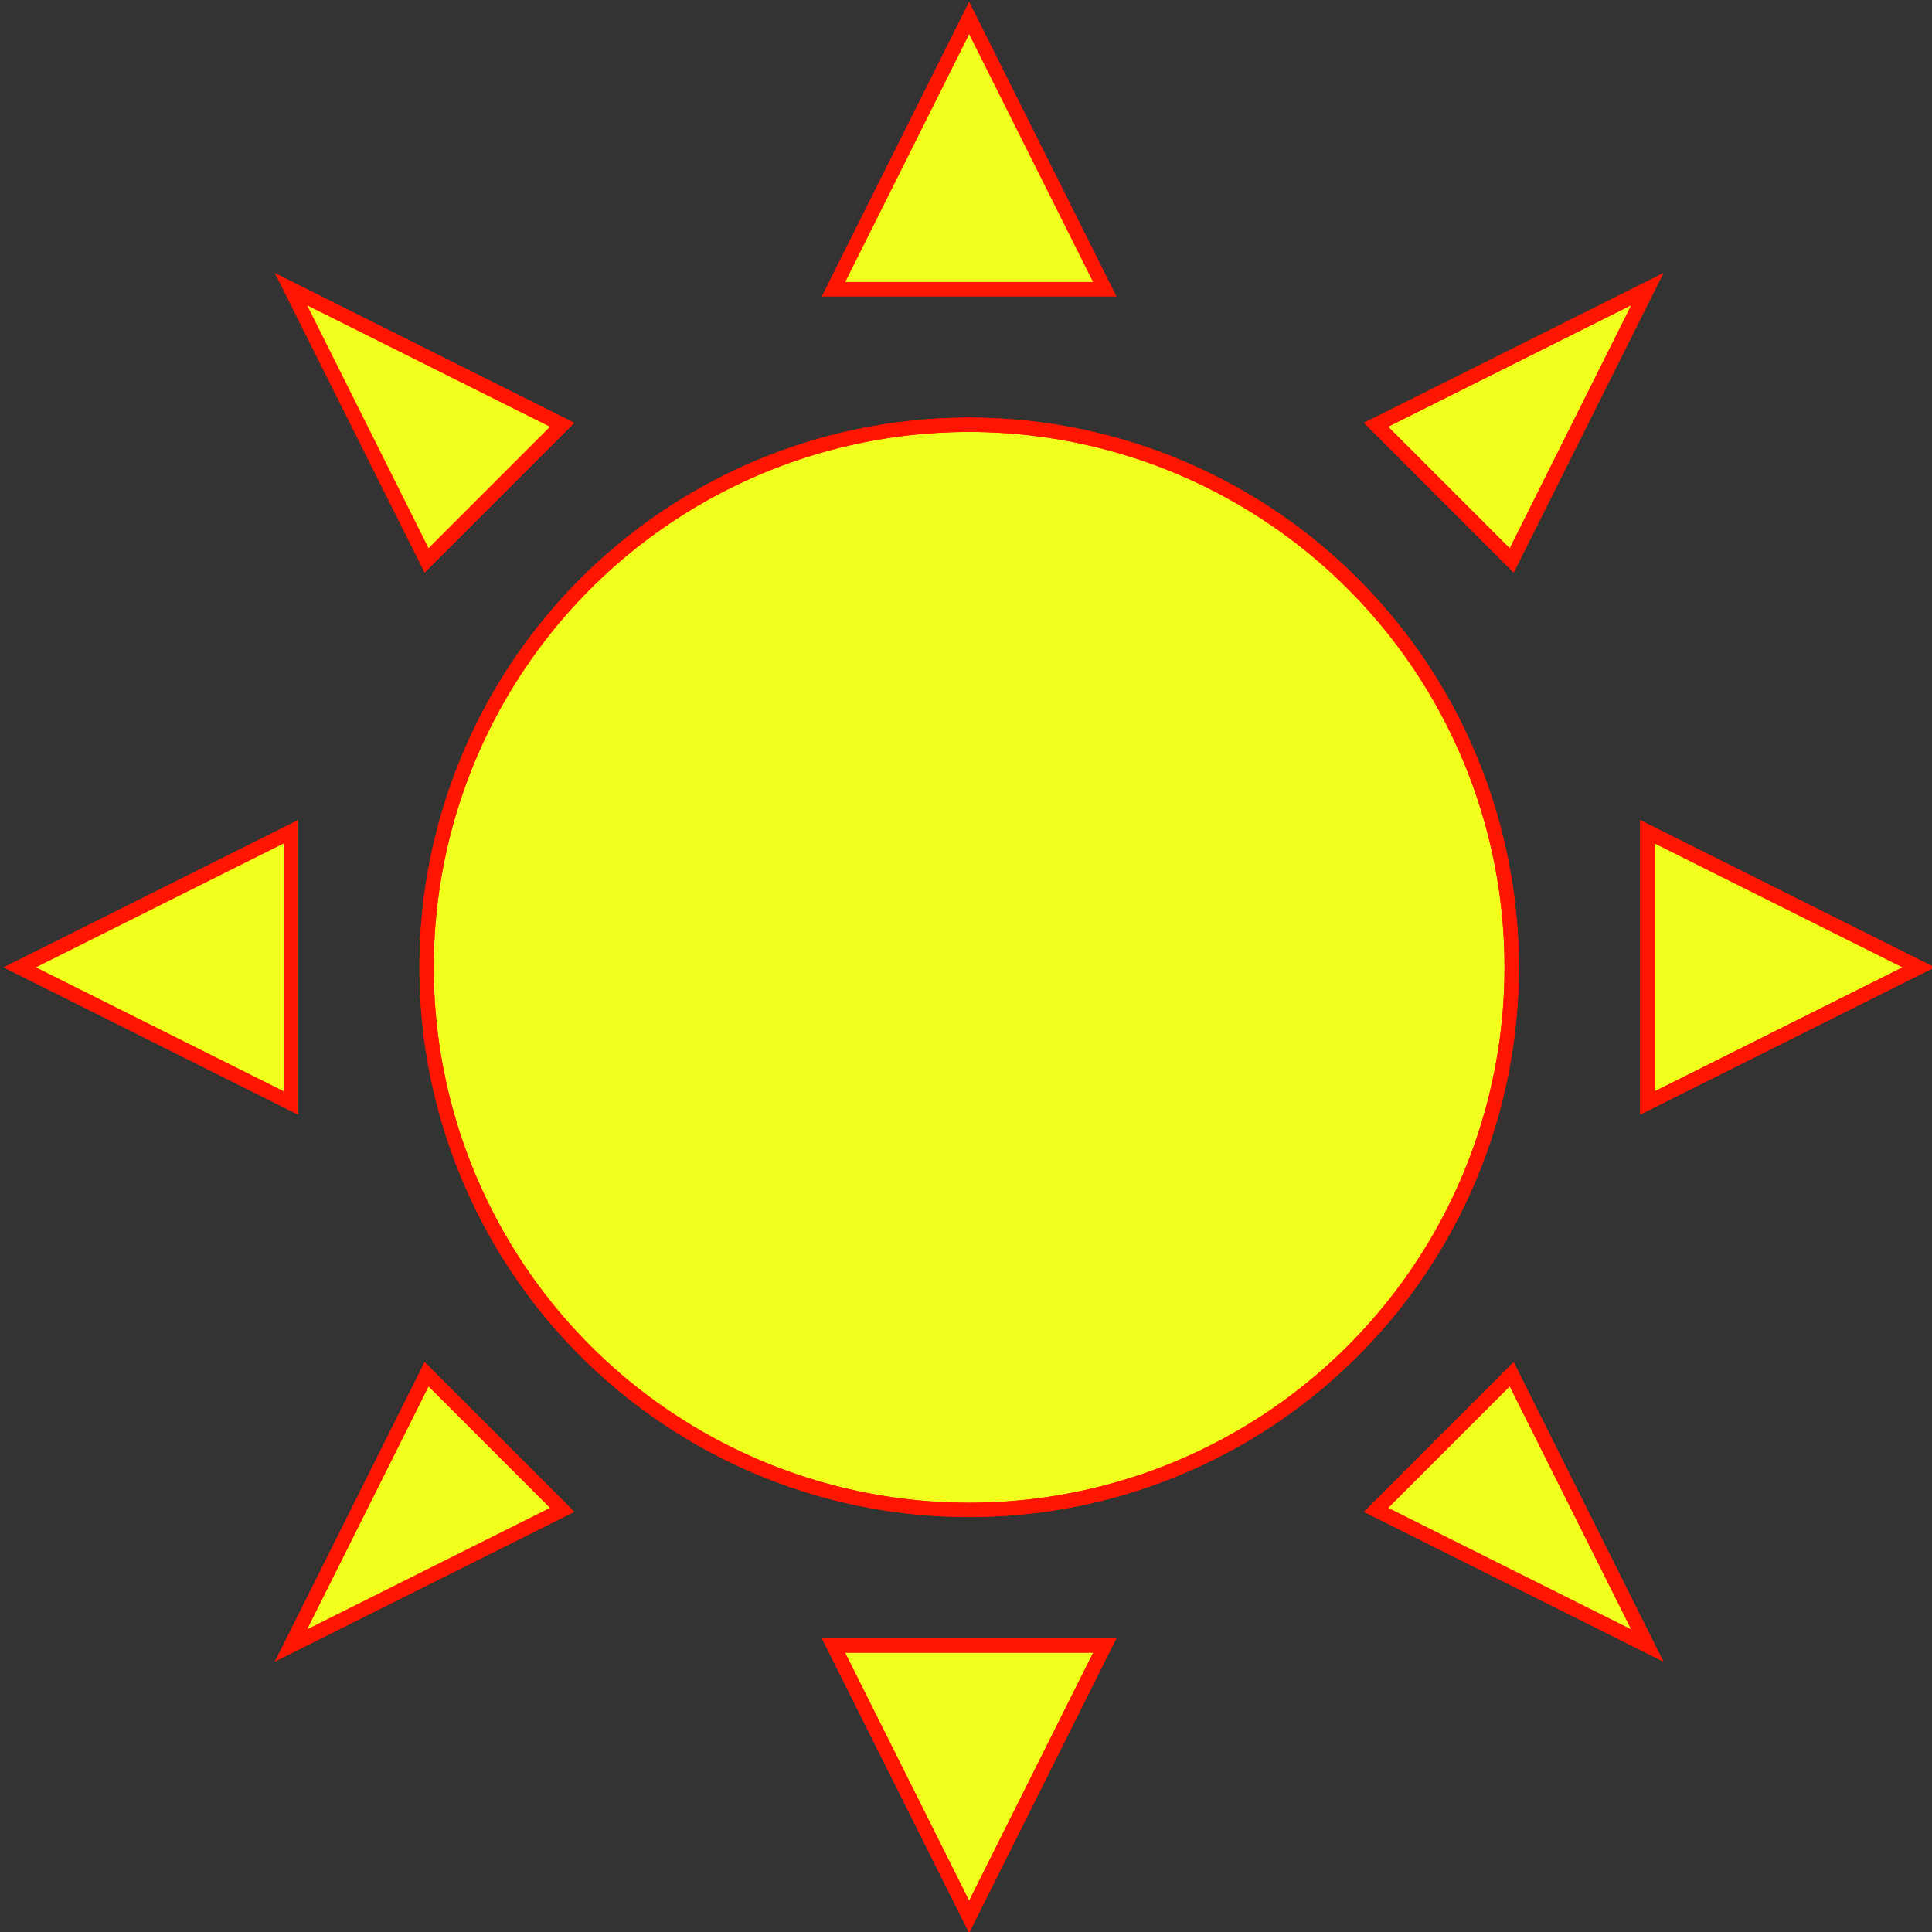 <?xml version="1.0" encoding="UTF-8" standalone="no"?>
<!DOCTYPE svg PUBLIC "-//W3C//DTD SVG 1.0//EN" "http://www.w3.org/TR/2001/PR-SVG-20010719/DTD/svg10.dtd">
<svg width="14cm" height="14cm" viewBox="151 12 270 270" xmlns="http://www.w3.org/2000/svg" xmlns:xlink="http://www.w3.org/1999/xlink">
  <rect x="151" y="12" width="270" height="270" fill="#333333" stroke="none"/>
  <g>
    <polygon style="fill: #f1ff1c" points="286.438,14.5 305.393,52.411 267.482,52.411 "/>
    <polygon style="fill: none; fill-opacity:0; stroke-width: 2; stroke: #ff1500" points="286.438,14.5 305.393,52.411 267.482,52.411 "/>
    <polygon style="fill: none; fill-opacity:0; stroke-width: 2; stroke: #ff1500" points="286.438,14.5 305.393,52.411 267.482,52.411 "/>
    <ellipse style="fill: #f1ff1c" cx="286.438" cy="147.187" rx="75.821" ry="75.821"/>
    <ellipse style="fill: none; fill-opacity:0; stroke-width: 2; stroke: #ff1500" cx="286.438" cy="147.187" rx="75.821" ry="75.821"/>
    <ellipse style="fill: none; fill-opacity:0; stroke-width: 2; stroke: #ff1500" cx="286.438" cy="147.187" rx="75.821" ry="75.821"/>
    <polygon style="fill: #f1ff1c" points="286.438,279.875 305.393,241.964 267.482,241.964 "/>
    <polygon style="fill: none; fill-opacity:0; stroke-width: 2; stroke: #ff1500" points="286.438,279.875 305.393,241.964 267.482,241.964 "/>
    <polygon style="fill: none; fill-opacity:0; stroke-width: 2; stroke: #ff1500" points="286.438,279.875 305.393,241.964 267.482,241.964 "/>
    <polygon style="fill: #f1ff1c" points="153.75,147.187 191.661,166.143 191.661,128.232 "/>
    <polygon style="fill: none; fill-opacity:0; stroke-width: 2; stroke: #ff1500" points="153.75,147.187 191.661,166.143 191.661,128.232 "/>
    <polygon style="fill: none; fill-opacity:0; stroke-width: 2; stroke: #ff1500" points="153.75,147.187 191.661,166.143 191.661,128.232 "/>
    <polygon style="fill: #f1ff1c" points="419.125,147.187 381.214,166.143 381.214,128.232 "/>
    <polygon style="fill: none; fill-opacity:0; stroke-width: 2; stroke: #ff1500" points="419.125,147.187 381.214,166.143 381.214,128.232 "/>
    <polygon style="fill: none; fill-opacity:0; stroke-width: 2; stroke: #ff1500" points="419.125,147.187 381.214,166.143 381.214,128.232 "/>
    <polygon style="fill: #f1ff1c" points="229.571,71.366 210.616,90.321 191.661,52.411 "/>
    <polygon style="fill: none; fill-opacity:0; stroke-width: 2; stroke: #ff1500" points="229.571,71.366 210.616,90.321 191.661,52.411 "/>
    <polygon style="fill: none; fill-opacity:0; stroke-width: 2; stroke: #ff1500" points="229.571,71.366 210.616,90.321 191.661,52.411 "/>
    <polygon style="fill: #f1ff1c" points="362.259,204.054 343.304,223.009 381.214,241.964 "/>
    <polygon style="fill: none; fill-opacity:0; stroke-width: 2; stroke: #ff1500" points="362.259,204.054 343.304,223.009 381.214,241.964 "/>
    <polygon style="fill: none; fill-opacity:0; stroke-width: 2; stroke: #ff1500" points="362.259,204.054 343.304,223.009 381.214,241.964 "/>
    <polygon style="fill: #f1ff1c" points="362.259,90.321 343.304,71.366 381.214,52.411 "/>
    <polygon style="fill: none; fill-opacity:0; stroke-width: 2; stroke: #ff1500" points="362.259,90.321 343.304,71.366 381.214,52.411 "/>
    <polygon style="fill: none; fill-opacity:0; stroke-width: 2; stroke: #ff1500" points="362.259,90.321 343.304,71.366 381.214,52.411 "/>
    <polygon style="fill: #f1ff1c" points="229.571,223.009 210.616,204.054 191.661,241.964 "/>
    <polygon style="fill: none; fill-opacity:0; stroke-width: 2; stroke: #ff1500" points="229.571,223.009 210.616,204.054 191.661,241.964 "/>
    <polygon style="fill: none; fill-opacity:0; stroke-width: 2; stroke: #ff1500" points="229.571,223.009 210.616,204.054 191.661,241.964 "/>
  </g>
</svg>

